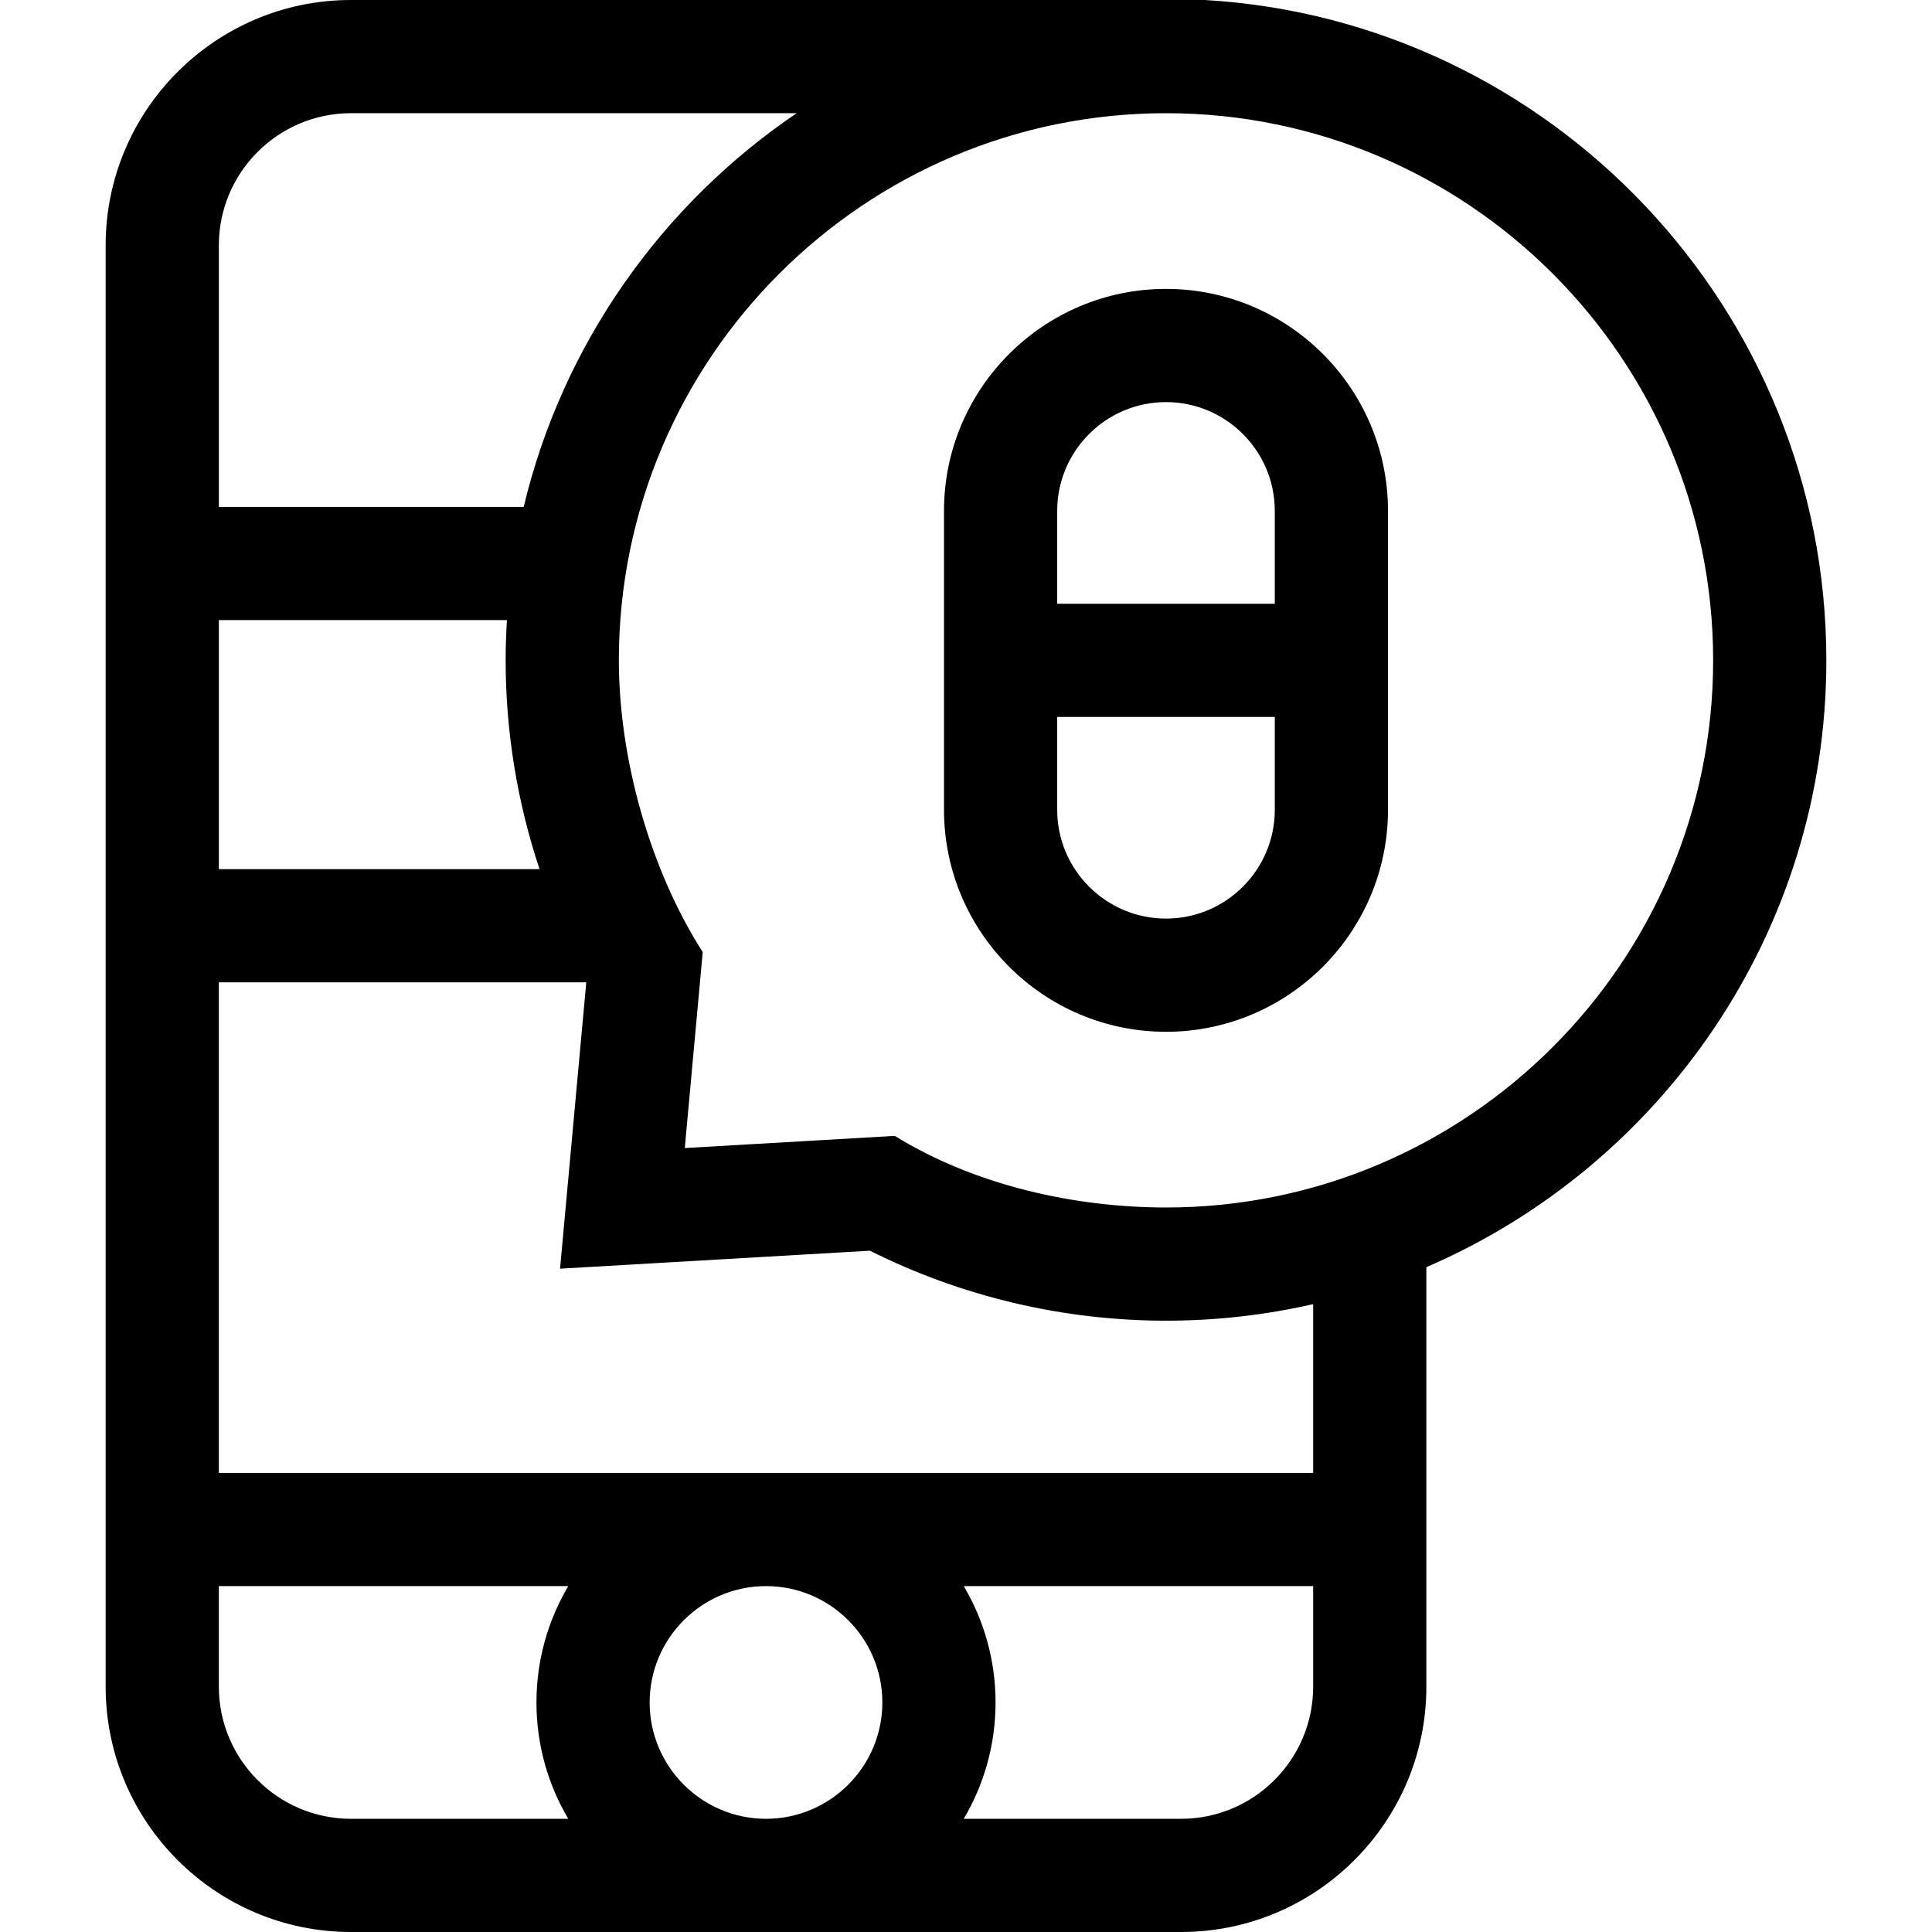 <svg id="Capa_1" enable-background="new 0 0 512 512" height="512" viewBox="0 0 512 512" width="512" xmlns="http://www.w3.org/2000/svg"><g><path d="m484 174.999c0-93.023-72.959-169.628-164.657-174.999-17.639 0-226.344 0-226.344 0-35.841 0-64.999 29.159-64.999 65v382c0 35.841 29.159 65 65 65h220c35.841 0 65-29.159 65-65v-111.191c62.282-26.826 106-88.805 106-160.81zm-341.016 55.334h-84.984v-66h76.338c-.213 3.529-.335 7.083-.335 10.665 0 18.893 3.072 37.582 8.981 55.335zm166.018 89.664c-23.757 0-50.336-5.663-71.874-18.976l-55.655 3.227 4.756-51.935c-14.064-21.979-22.226-51.56-22.226-77.313 0-79.954 65.046-145 144.999-145s144.998 65.046 144.998 144.999c0 79.952-65.045 144.998-144.998 144.998zm-216.003-289.997h118.123c-35.699 24.176-62.029 61.179-72.338 104.333h-80.784v-69.333c0-19.299 15.7-35 34.999-35zm140.834 421.167c0 17.001-13.832 30.833-30.833 30.833-17.002 0-30.834-13.832-30.834-30.833s13.832-30.833 30.834-30.833c17.001-.001 30.833 13.831 30.833 30.833zm-175.833-4.167v-26.667h92.59c-5.344 9.048-8.424 19.585-8.424 30.833s3.08 21.785 8.424 30.833h-57.59c-19.3.001-35-15.7-35-34.999zm255 35h-57.591c5.344-9.048 8.424-19.586 8.424-30.833 0-11.248-3.08-21.785-8.424-30.833h92.591v26.666c0 19.299-15.702 35-35 35zm35-91.667h-290v-130h97.369l-6.949 75.88 82.128-4.762c24.201 12.144 51.231 18.545 78.454 18.545 13.401 0 26.452-1.519 38.997-4.385v44.722z"/><path d="m309.002 76.562c-32.44 0-58.833 26.392-58.833 58.832v79.208c0 32.441 26.393 58.833 58.833 58.833s58.832-26.392 58.832-58.833v-79.208c.001-32.44-26.391-58.832-58.832-58.832zm0 30c15.898 0 28.832 12.934 28.832 28.832v24.605h-57.665v-24.605c0-15.898 12.935-28.832 28.833-28.832zm-28.833 108.04v-24.604h57.665v24.604c0 15.899-12.934 28.833-28.832 28.833s-28.833-12.934-28.833-28.833z"/></g></svg>